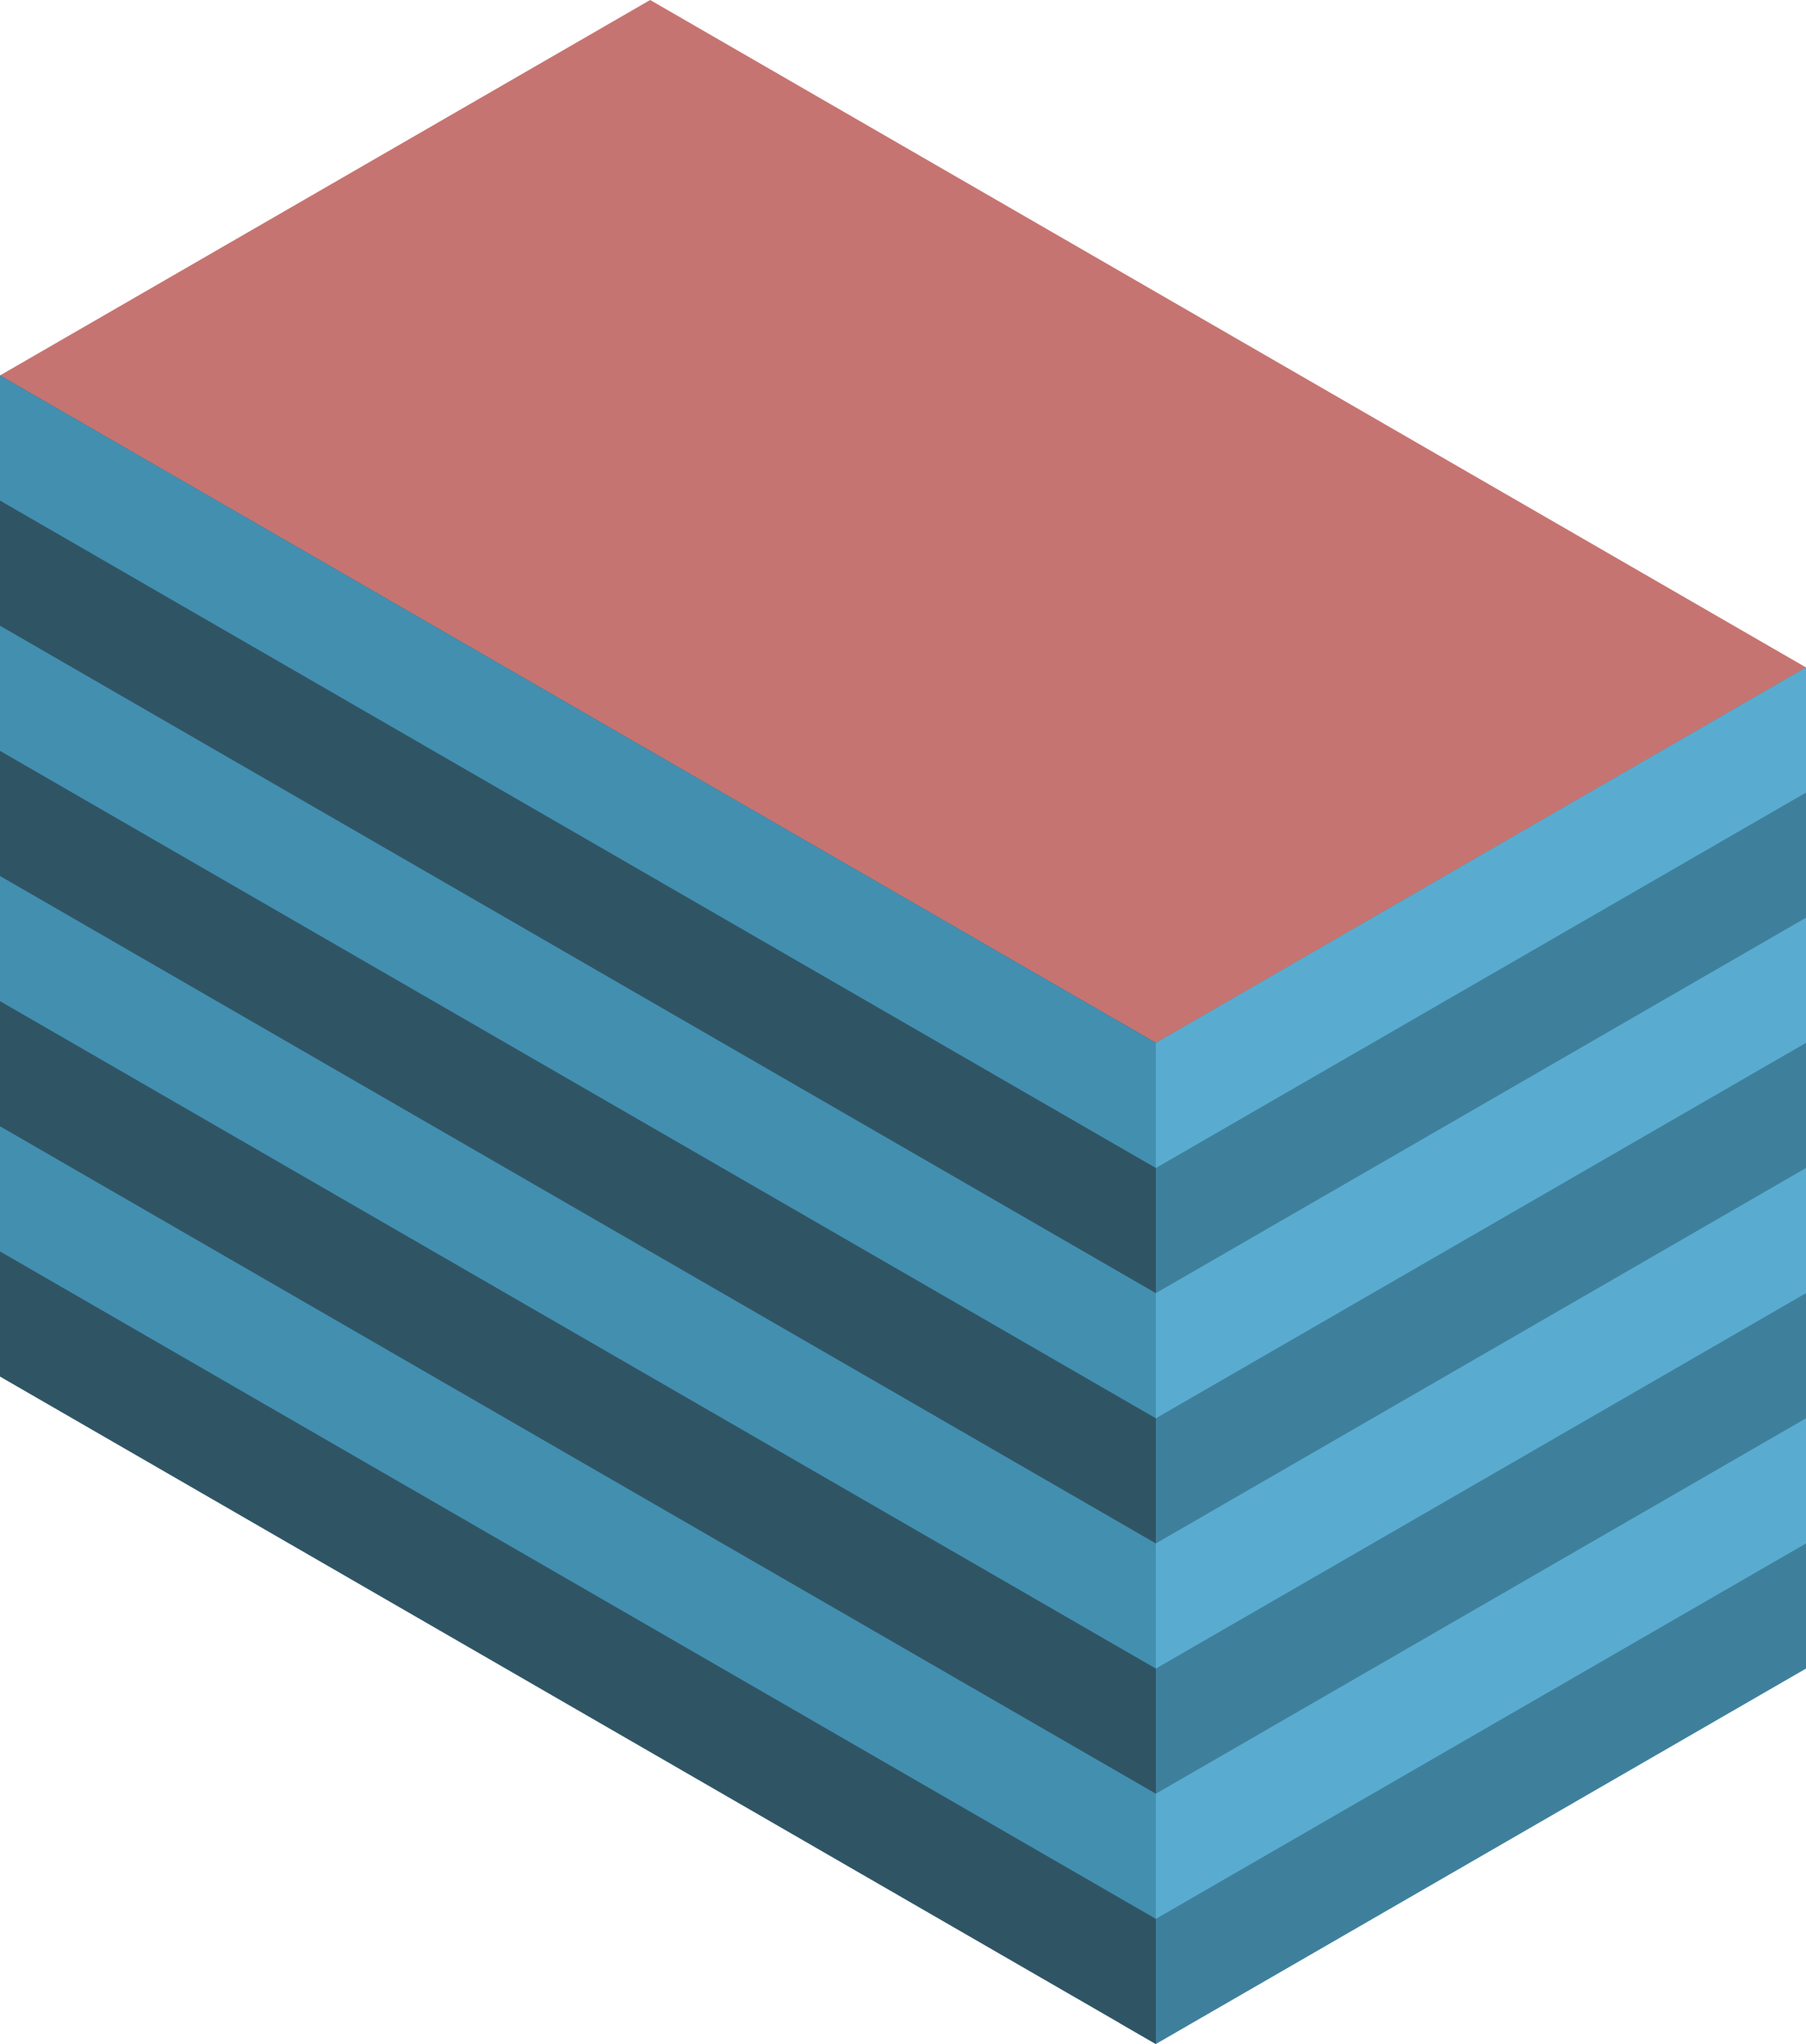<svg id="Layer_1" data-name="Layer 1" xmlns="http://www.w3.org/2000/svg" viewBox="0 0 250 282.902">
  <defs>
    <style>
      .top-dark {
        fill: #c67471;
      }

      .curtain-R-prim-dark {
        fill: #3e809c;
      }

      .curtain-L-prim-dark {
        fill: #2f5565;
      }

      .curtain-R-prim-light {
        fill: #59acd0;
      }

      .curtain-L-prim-light {
        fill: #438fb0;
      }
    </style>
  </defs>
  <title>Artboard 12</title>
  <g id="Group">
    <path id="anchor_0_144.338_250" class="top-dark" d="M0,69.282l160,92.376,90-51.961V92.376L90,0,0,51.962Z"/>
    <path id="Path" class="curtain-R-prim-dark" d="M155,141.451l5,2.887,90-51.962V230.94l-90,51.962-5-2.887Z"/>
    <path id="Path-2" data-name="Path" class="curtain-L-prim-dark" d="M160,144.338,0,51.962V190.526l160,92.376Z"/>
    <path id="Path-3" data-name="Path" class="curtain-R-prim-light" d="M160,161.658l90-51.961V92.376l-90,51.961Z"/>
    <path id="Path-4" data-name="Path" class="curtain-R-prim-light" d="M160,196.299l90-51.962V127.017l-90,51.962Z"/>
    <path id="Path-5" data-name="Path" class="curtain-R-prim-light" d="M160,230.94l90-51.962V161.658L160,213.62Z"/>
    <path id="Path-6" data-name="Path" class="curtain-R-prim-light" d="M160,265.581,250,213.62v-17.32l-90,51.962Z"/>
    <path id="Path-7" data-name="Path" class="curtain-L-prim-light" d="M160,161.658,0,69.282v-17.32l160,92.376Z"/>
    <path id="Path-8" data-name="Path" class="curtain-L-prim-light" d="M160,196.299,0,103.923V86.603l160,92.376Z"/>
    <path id="Path-9" data-name="Path" class="curtain-L-prim-light" d="M160,230.94,0,138.564v-17.32L160,213.62Z"/>
    <path id="Path-10" data-name="Path" class="curtain-L-prim-light" d="M160,265.581,0,173.205v-17.32l160,92.376Z"/>
  </g>
</svg>

